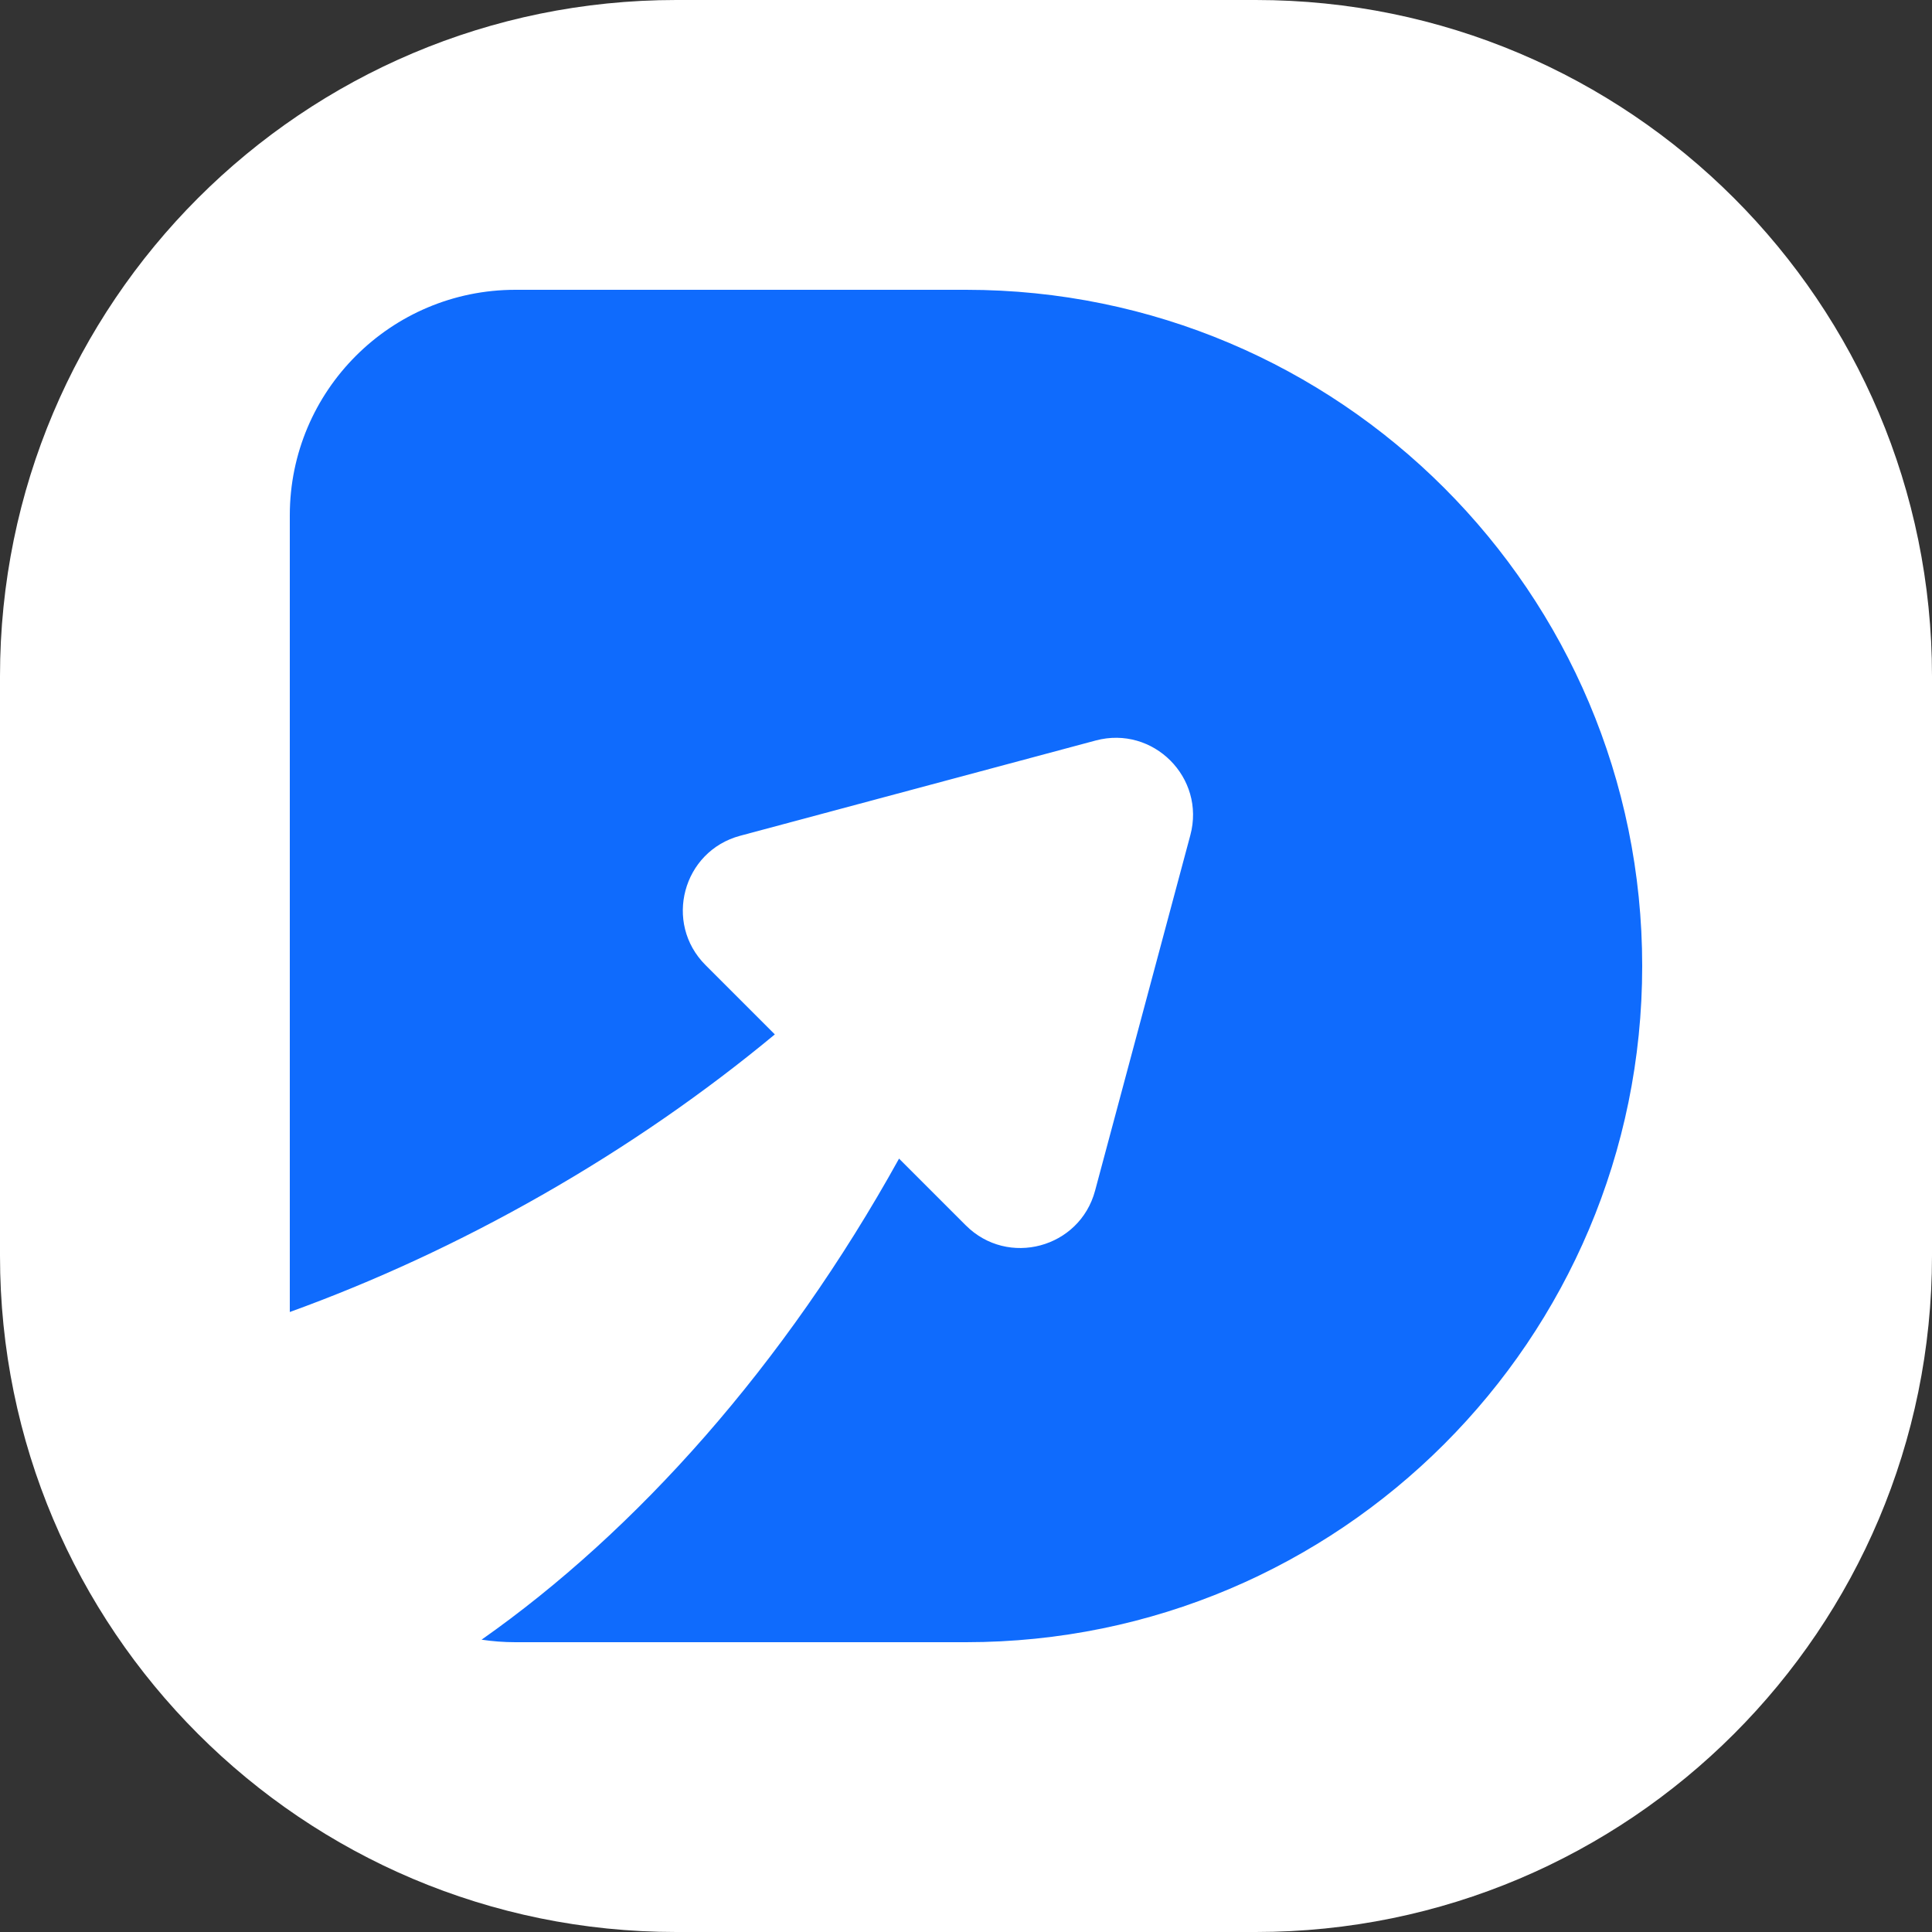 <svg width="1000" height="1000" viewBox="0 0 1000 1000" fill="none" xmlns="http://www.w3.org/2000/svg">
<rect x="0" y="0" width="1000" height="1000" fill="#333333" stroke="none"/>
<path d="M0 350C0 156.7 156.7 0 350 0H650C843.3 0 1000 156.7 1000 350V650C1000 843.3 843.3 1000 650 1000H350C156.7 1000 0 843.3 0 650V350Z" fill="white"/>
<path d="M150 266.764C150 202.277 202.277 150 266.764 150H500C693.3 150 850 306.7 850 500C850 693.3 693.3 850 500 850H266.764C260.814 850 254.969 849.555 249.259 848.697C329.342 792.445 406.08 706.663 465.347 599.697L499.887 634.237C521.66 656.01 558.838 646.048 566.808 616.305L616.12 432.272C624.089 402.529 596.873 375.312 567.13 383.282L383.096 432.593C353.353 440.563 343.391 477.741 365.165 499.515L401.054 535.404C364.925 565.38 324.595 593.412 280.628 618.496C237.384 643.167 193.477 663.359 150 679.094V266.764Z" fill="#0F6BFD"/>
</svg>
